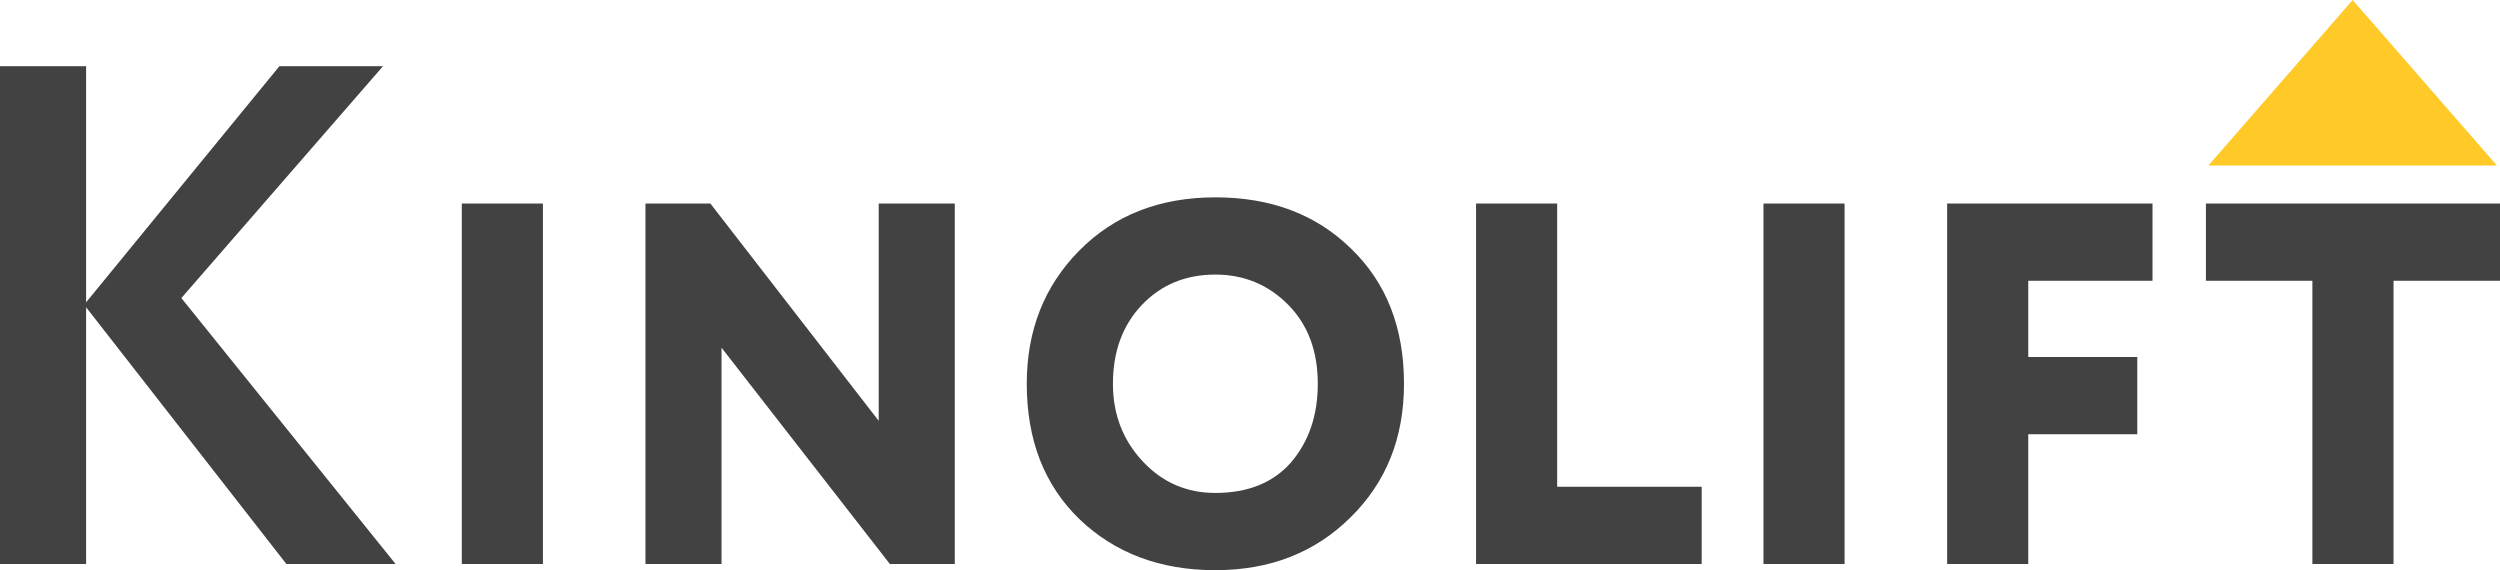 <svg width="114" height="26" viewBox="0 0 114 26" fill="none" xmlns="http://www.w3.org/2000/svg">
<path d="M3.927 25.718H0V3.019H3.927V13.785L12.74 3.019H17.465L8.27 13.591L18.04 25.718H13.059L3.927 14.012V25.718Z" fill="#424242"/>
<path d="M24.757 25.718H21.058V9.281H24.757V25.718Z" fill="#424242"/>
<path d="M43.538 9.281V25.718H40.578L32.902 15.856V25.718H29.433V9.281H32.393L40.069 19.19V9.281H43.538Z" fill="#424242"/>
<path d="M46.82 17.5C46.82 15.073 47.613 13.054 49.201 11.441C50.804 9.813 52.877 8.999 55.421 8.999C57.949 8.999 60.007 9.774 61.594 11.324C63.213 12.874 64.022 14.932 64.022 17.5C64.022 19.973 63.205 22.008 61.571 23.605C59.953 25.202 57.903 26 55.421 26C52.908 26 50.843 25.225 49.224 23.675C47.621 22.125 46.82 20.067 46.82 17.5ZM50.75 17.5C50.75 18.893 51.205 20.075 52.114 21.045C53.008 22 54.111 22.478 55.421 22.478C56.901 22.478 58.049 22.016 58.866 21.092C59.683 20.137 60.091 18.94 60.091 17.5C60.091 16.012 59.644 14.815 58.75 13.907C57.841 12.983 56.731 12.521 55.421 12.521C54.064 12.521 52.947 12.983 52.068 13.907C51.19 14.831 50.75 16.028 50.75 17.5Z" fill="#424242"/>
<path d="M77.597 25.718H67.308V9.281H71.007V22.196H77.597V25.718Z" fill="#424242"/>
<path d="M84.113 25.718H80.414V9.281H84.113V25.718Z" fill="#424242"/>
<path d="M92.489 25.718H88.79V9.281H98.154V12.803H92.489V16.279H97.46V19.801H92.489V25.718Z" fill="#424242"/>
<path d="M105.445 12.803H100.59V9.281H114V12.803H109.145V25.718H105.445V12.803Z" fill="#424242"/>
<path d="M107.281 0L113.861 7.548H100.702L107.281 0Z" fill="#FFCA28"/>
</svg>
